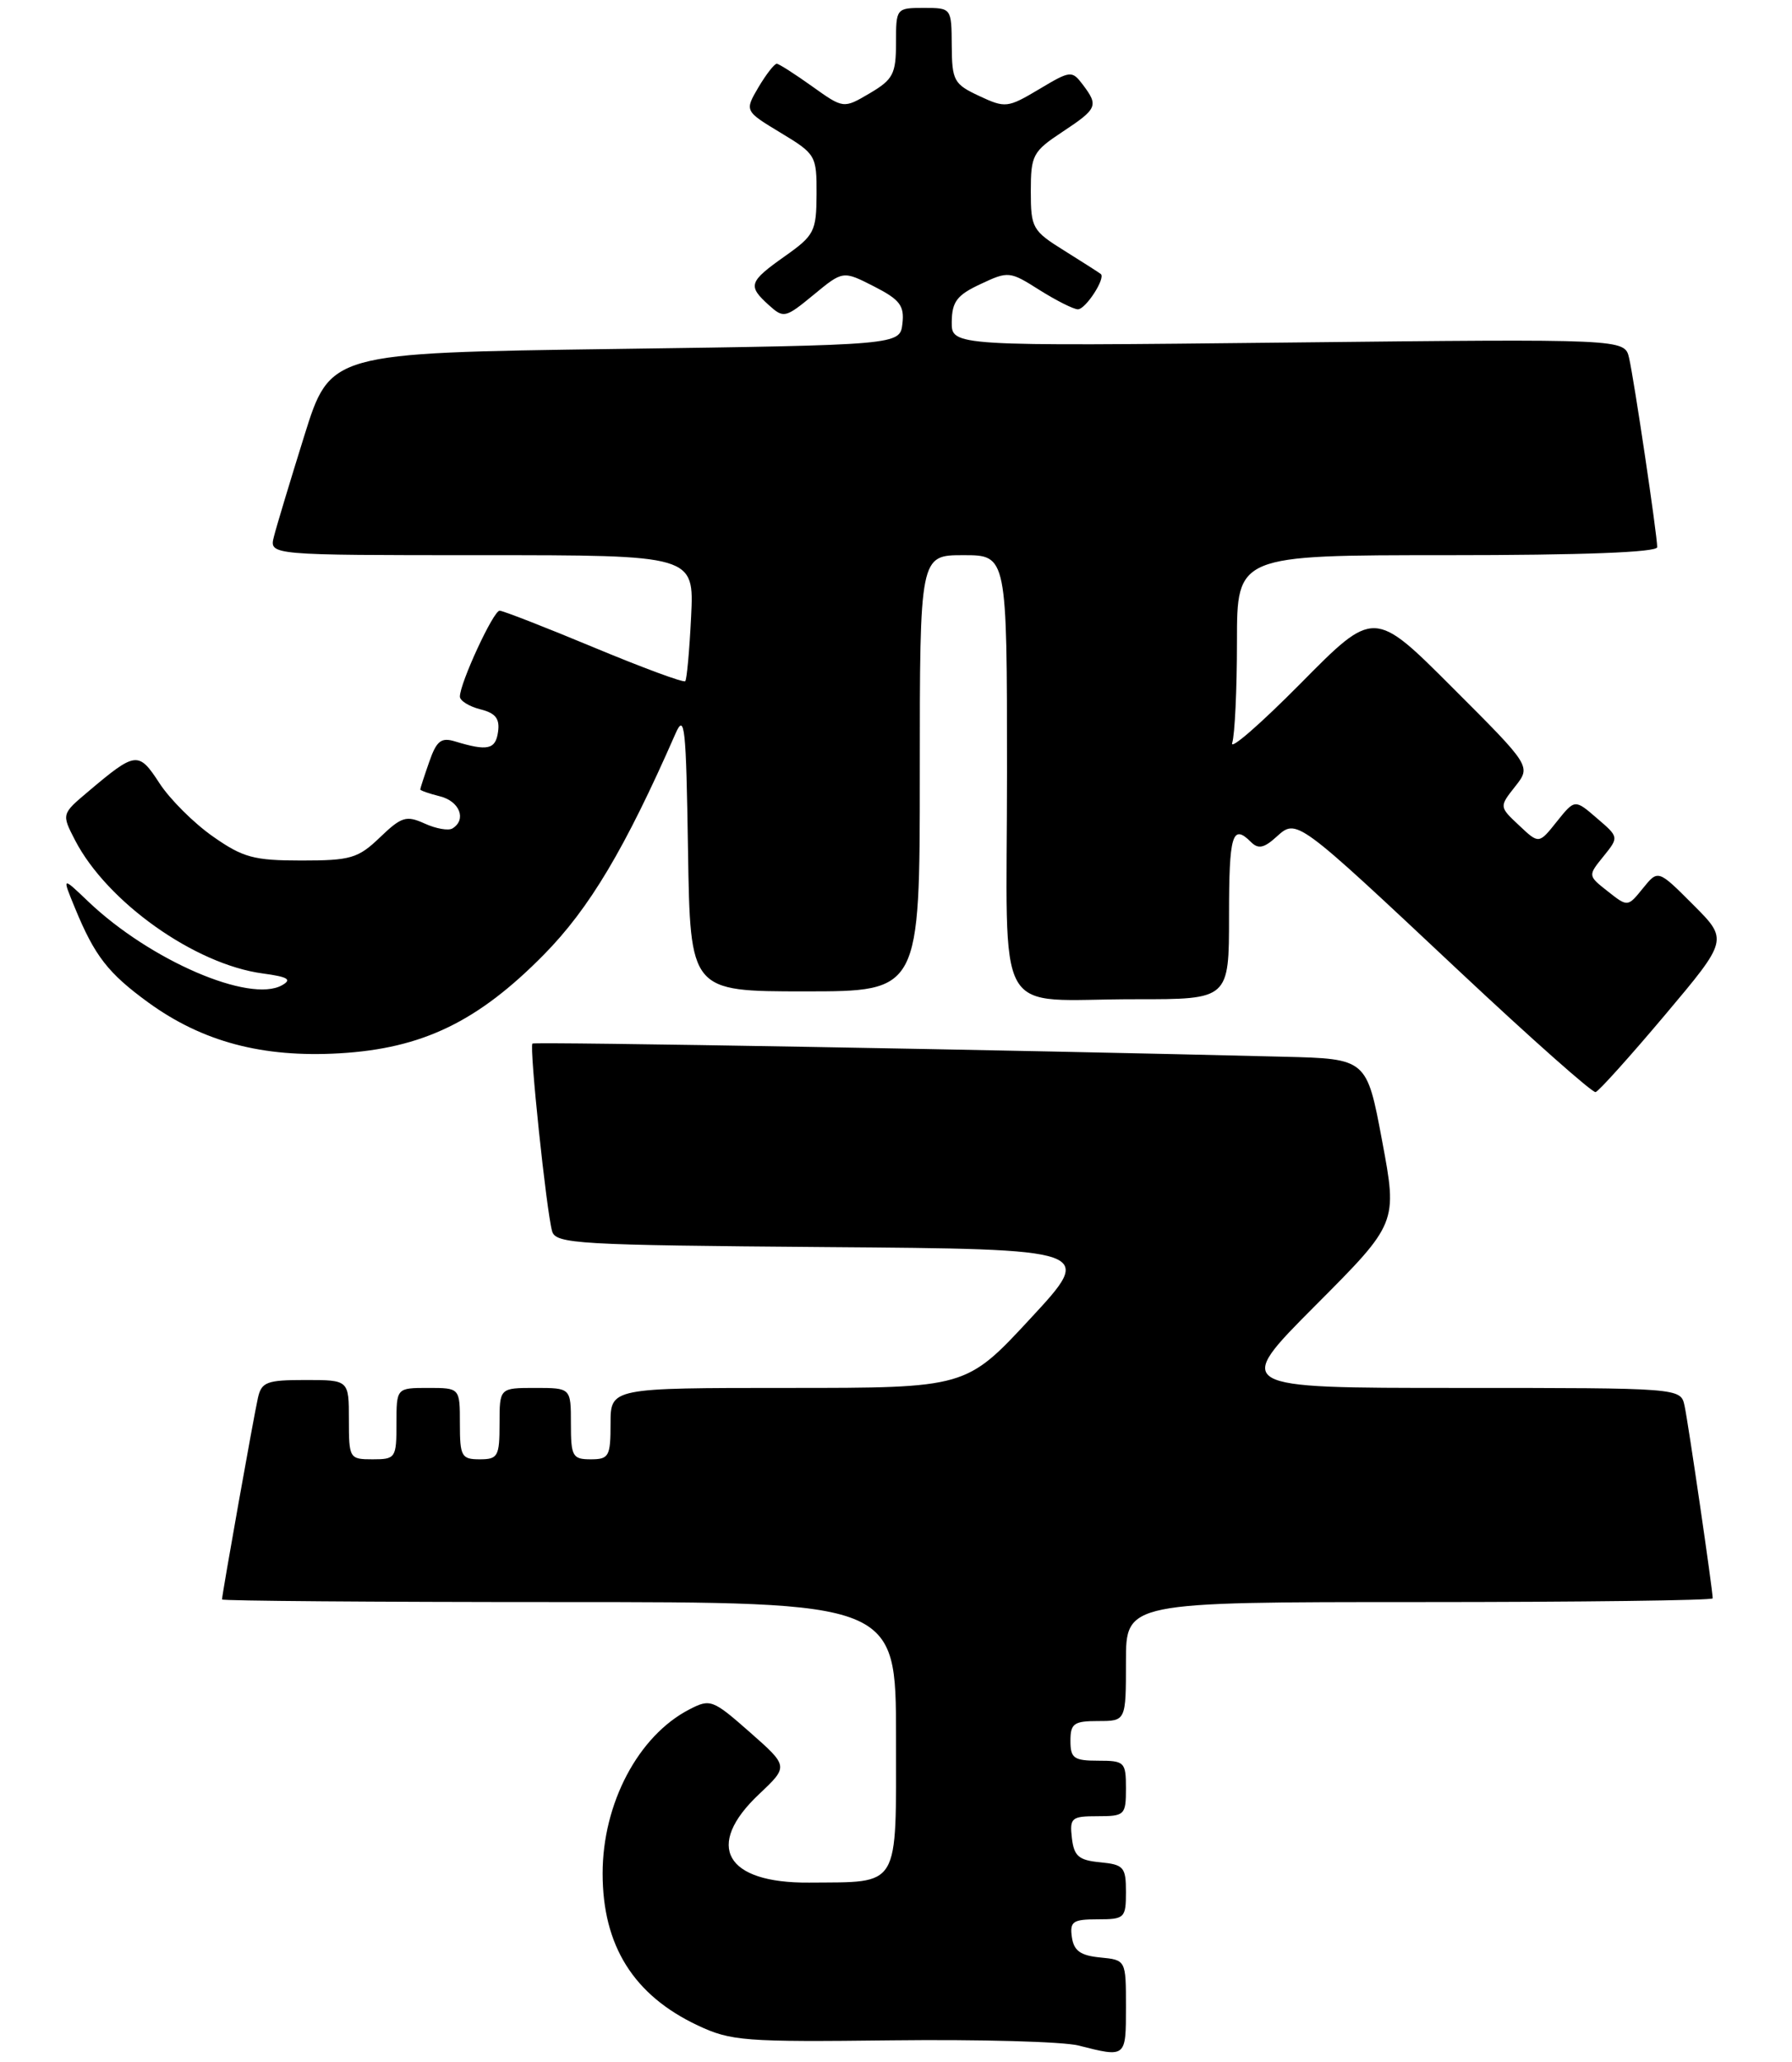 <?xml version="1.0" encoding="UTF-8" standalone="no"?>
<!DOCTYPE svg PUBLIC "-//W3C//DTD SVG 1.1//EN" "http://www.w3.org/Graphics/SVG/1.1/DTD/svg11.dtd" >
<svg xmlns="http://www.w3.org/2000/svg" xmlns:xlink="http://www.w3.org/1999/xlink" version="1.1" viewBox="0 0 226 260">
 <g >
 <path fill="currentColor"
d=" M 142.00 253.06 C 142.00 247.13 142.00 247.13 138.75 246.81 C 136.26 246.57 135.43 245.97 135.18 244.25 C 134.90 242.28 135.30 242.00 138.43 242.00 C 141.83 242.00 142.00 241.84 142.00 238.56 C 142.00 235.42 141.73 235.10 138.75 234.81 C 136.04 234.55 135.45 234.04 135.18 231.75 C 134.89 229.20 135.13 229.00 138.43 229.00 C 141.84 229.00 142.00 228.85 142.00 225.50 C 142.00 222.17 141.83 222.00 138.50 222.00 C 135.43 222.00 135.00 221.69 135.00 219.50 C 135.00 217.31 135.43 217.00 138.50 217.00 C 142.00 217.00 142.00 217.00 142.00 209.50 C 142.00 202.00 142.00 202.00 179.00 202.00 C 199.35 202.00 216.00 201.79 216.00 201.53 C 216.00 200.50 212.91 179.35 212.45 177.25 C 211.96 175.00 211.96 175.00 183.75 175.00 C 155.54 175.00 155.54 175.00 165.89 164.61 C 176.25 154.22 176.25 154.22 174.31 143.86 C 172.37 133.50 172.37 133.50 161.93 133.24 C 127.55 132.38 67.45 131.33 67.15 131.58 C 66.73 131.93 68.91 152.70 69.63 155.24 C 70.09 156.84 72.83 156.99 104.09 157.24 C 138.06 157.50 138.06 157.50 129.95 166.25 C 121.84 175.00 121.84 175.00 99.42 175.00 C 77.00 175.00 77.00 175.00 77.00 179.50 C 77.00 183.63 76.80 184.00 74.50 184.00 C 72.20 184.00 72.00 183.63 72.00 179.50 C 72.00 175.00 72.00 175.00 67.50 175.00 C 63.00 175.00 63.00 175.00 63.00 179.50 C 63.00 183.63 62.80 184.00 60.50 184.00 C 58.20 184.00 58.00 183.63 58.00 179.50 C 58.00 175.00 58.00 175.00 54.00 175.00 C 50.00 175.00 50.00 175.00 50.00 179.50 C 50.00 183.83 49.89 184.00 47.00 184.00 C 44.07 184.00 44.00 183.89 44.00 179.00 C 44.00 174.00 44.00 174.00 38.52 174.00 C 33.65 174.00 32.98 174.25 32.53 176.25 C 32.02 178.48 28.00 201.05 28.00 201.67 C 28.00 201.85 47.12 202.00 70.50 202.00 C 113.00 202.00 113.00 202.00 113.00 218.98 C 113.00 238.33 113.63 237.27 102.04 237.37 C 91.48 237.46 88.81 232.74 95.73 226.22 C 99.45 222.71 99.45 222.71 94.57 218.41 C 89.88 214.28 89.57 214.17 86.93 215.54 C 80.50 218.86 76.00 227.38 76.00 236.22 C 76.00 245.33 79.91 251.57 88.00 255.38 C 92.18 257.35 93.92 257.48 112.50 257.26 C 123.50 257.13 134.07 257.42 136.00 257.91 C 142.03 259.44 142.00 259.46 142.00 253.06 Z  M 209.96 128.00 C 217.96 118.50 217.96 118.50 213.53 114.07 C 209.11 109.64 209.11 109.64 207.20 112.00 C 205.28 114.37 205.28 114.37 202.77 112.39 C 200.25 110.41 200.25 110.41 202.22 107.98 C 204.18 105.55 204.18 105.55 201.39 103.16 C 198.61 100.76 198.61 100.76 196.34 103.59 C 194.08 106.43 194.08 106.43 191.58 104.07 C 189.07 101.72 189.07 101.72 191.09 99.16 C 193.10 96.61 193.10 96.61 183.19 86.71 C 173.29 76.80 173.29 76.80 164.05 86.15 C 158.96 91.29 155.07 94.68 155.40 93.67 C 155.73 92.66 156.00 86.92 156.00 80.92 C 156.00 70.00 156.00 70.00 182.50 70.00 C 199.62 70.00 209.00 69.64 209.00 68.99 C 209.00 67.46 206.08 47.82 205.45 45.12 C 204.89 42.73 204.89 42.73 162.45 43.19 C 120.00 43.65 120.00 43.65 120.03 40.58 C 120.06 38.04 120.69 37.20 123.66 35.82 C 127.16 34.17 127.35 34.19 131.10 36.57 C 133.22 37.90 135.40 39.00 135.94 39.00 C 136.92 39.00 139.46 35.08 138.83 34.55 C 138.65 34.40 136.59 33.08 134.25 31.62 C 130.20 29.10 130.00 28.75 130.00 24.12 C 130.00 19.56 130.25 19.10 134.00 16.62 C 138.41 13.70 138.57 13.33 136.54 10.65 C 135.19 8.87 134.99 8.89 131.03 11.26 C 127.08 13.61 126.78 13.64 123.49 12.10 C 120.30 10.61 120.06 10.17 120.03 5.75 C 120.00 1.00 120.00 1.00 116.50 1.00 C 113.03 1.00 113.00 1.04 113.00 5.40 C 113.00 9.32 112.64 10.02 109.69 11.76 C 106.38 13.71 106.38 13.71 102.44 10.90 C 100.27 9.35 98.26 8.06 97.97 8.04 C 97.67 8.02 96.64 9.35 95.66 10.99 C 93.90 13.99 93.90 13.99 98.45 16.74 C 102.89 19.42 103.00 19.61 102.98 24.49 C 102.96 29.18 102.70 29.68 98.98 32.31 C 94.43 35.53 94.27 36.03 96.95 38.46 C 98.83 40.16 99.04 40.11 102.61 37.17 C 106.31 34.12 106.31 34.12 110.22 36.11 C 113.49 37.78 114.07 38.54 113.81 40.80 C 113.50 43.50 113.50 43.50 77.57 44.00 C 41.64 44.50 41.64 44.50 38.38 54.93 C 36.59 60.67 34.86 66.40 34.54 67.68 C 33.96 70.00 33.96 70.00 60.75 70.00 C 87.54 70.00 87.54 70.00 87.16 77.75 C 86.95 82.01 86.62 85.68 86.42 85.89 C 86.22 86.11 81.04 84.19 74.91 81.64 C 68.79 79.09 63.43 77.00 63.01 77.00 C 62.22 77.00 58.00 86.13 58.00 87.83 C 58.00 88.35 59.15 89.07 60.56 89.43 C 62.50 89.91 63.05 90.61 62.81 92.29 C 62.50 94.51 61.48 94.73 57.38 93.48 C 55.63 92.95 55.05 93.41 54.13 96.07 C 53.51 97.84 53.00 99.41 53.00 99.54 C 53.00 99.67 54.12 100.07 55.50 100.41 C 57.97 101.03 58.87 103.34 57.07 104.45 C 56.57 104.77 54.98 104.49 53.56 103.84 C 51.24 102.79 50.64 102.97 47.92 105.58 C 45.16 108.23 44.22 108.50 38.02 108.50 C 32.01 108.50 30.64 108.13 26.84 105.46 C 24.45 103.79 21.42 100.77 20.11 98.75 C 17.47 94.70 17.12 94.74 11.13 99.80 C 7.76 102.64 7.76 102.64 9.47 105.95 C 13.51 113.74 24.56 121.59 33.13 122.74 C 36.34 123.17 36.86 123.50 35.56 124.23 C 31.48 126.51 18.93 121.09 11.15 113.69 C 7.81 110.50 7.81 110.50 9.46 114.50 C 11.95 120.55 13.63 122.71 18.73 126.42 C 25.55 131.36 33.11 133.37 42.81 132.81 C 53.27 132.20 60.25 128.83 68.58 120.38 C 74.34 114.54 78.84 106.98 85.19 92.50 C 86.35 89.85 86.53 91.59 86.77 107.25 C 87.05 125.00 87.05 125.00 101.52 125.00 C 116.00 125.00 116.00 125.00 116.00 97.50 C 116.00 70.00 116.00 70.00 121.50 70.00 C 127.00 70.00 127.00 70.00 127.00 97.38 C 127.00 129.45 125.02 125.97 143.25 125.99 C 155.00 126.00 155.00 126.00 155.00 115.50 C 155.00 105.20 155.41 103.81 157.78 106.18 C 158.68 107.08 159.42 106.93 160.95 105.54 C 163.56 103.19 163.33 103.02 184.00 122.42 C 193.07 130.93 200.83 137.81 201.23 137.70 C 201.63 137.59 205.56 133.22 209.96 128.00 Z "/>
</g>
</svg>